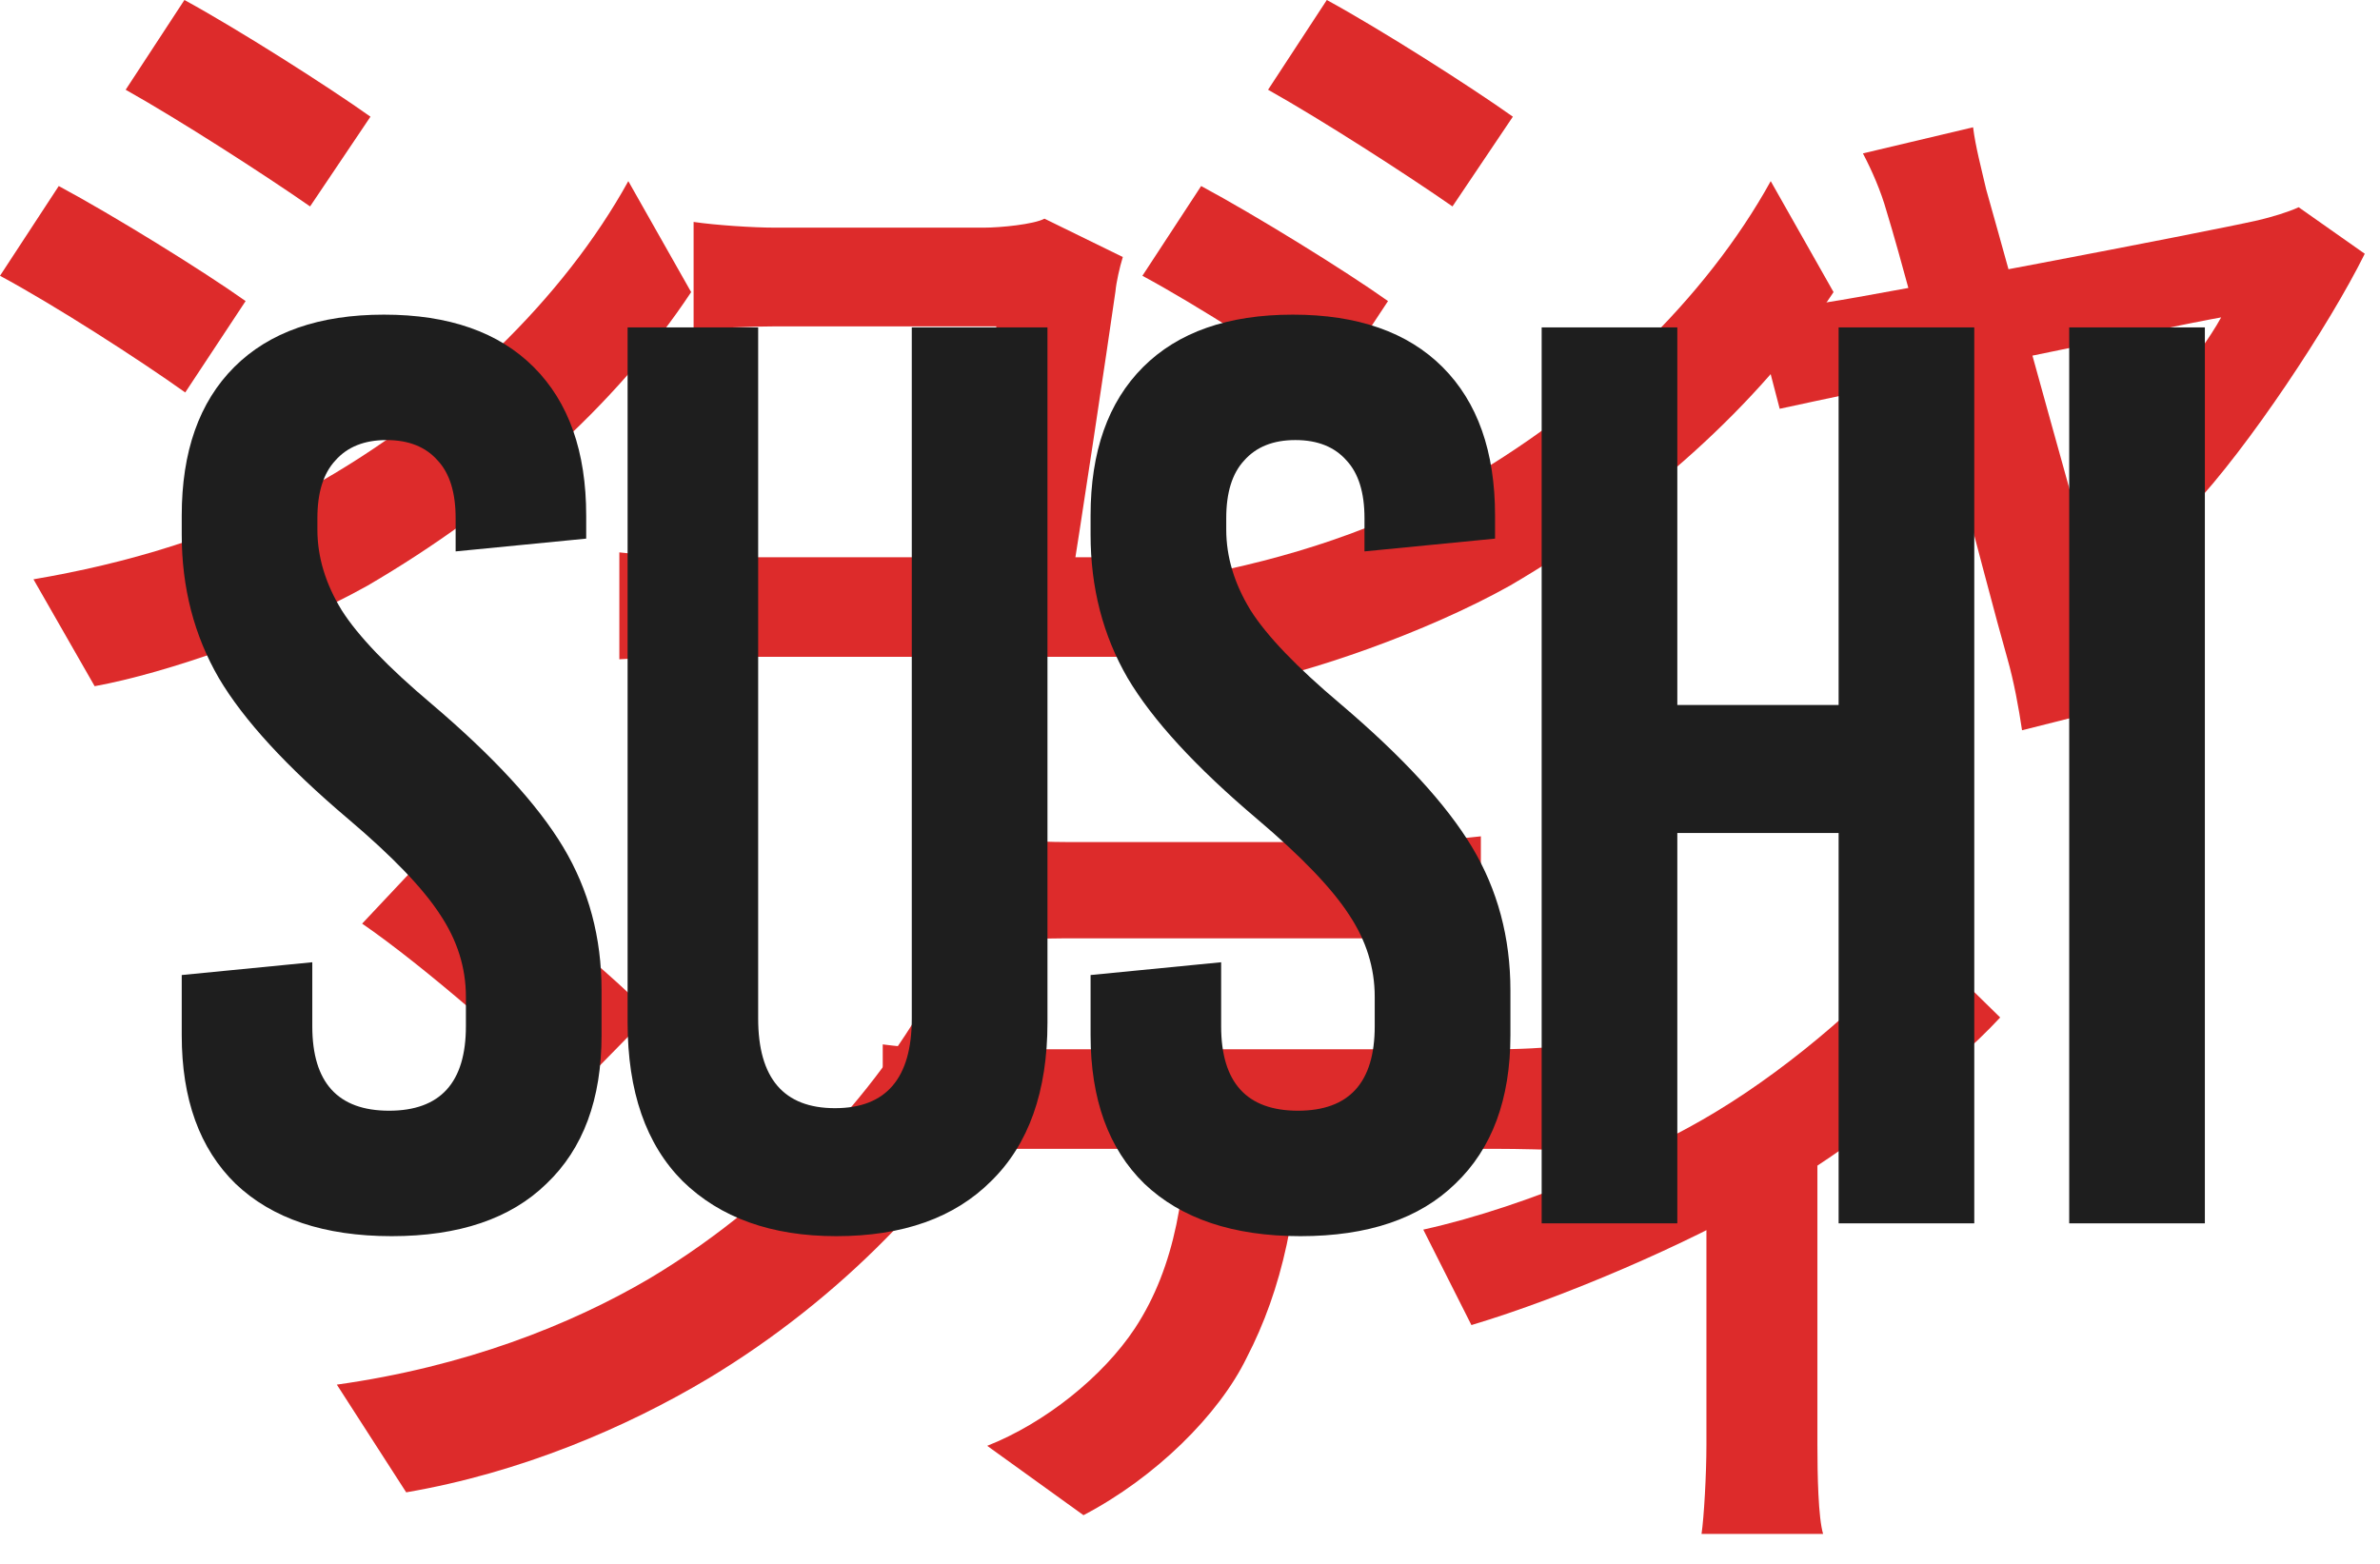 <svg width="70" height="46" viewBox="0 0 70 46" fill="none" xmlns="http://www.w3.org/2000/svg">
<path d="M5.424 0C7.008 0.864 9.648 2.544 10.896 3.432L9.12 6.072C7.776 5.136 5.28 3.528 3.696 2.64L5.424 0ZM0.984 17.04C3.672 16.584 6.528 15.768 9.144 14.328C13.224 12.048 16.584 8.76 18.48 5.328L20.328 8.592C18.12 11.928 14.712 14.952 10.8 17.232C8.352 18.6 4.896 19.8 2.784 20.184L0.984 17.04ZM1.728 5.472C3.336 6.336 5.976 7.968 7.224 8.856L5.448 11.544C4.104 10.584 1.608 8.976 0 8.112L1.728 5.472Z" fill="#DD2B2B"/>
<path d="M33.024 7.56C32.928 7.872 32.832 8.304 32.808 8.568C32.568 10.248 31.752 15.696 31.464 17.424H28.152C28.464 15.84 29.184 11.208 29.304 9.6C28.152 9.6 23.496 9.6 22.8 9.6C22.056 9.6 21.096 9.648 20.4 9.696V6.528C21.048 6.624 22.152 6.696 22.776 6.696C24 6.696 27.792 6.696 28.944 6.696C29.424 6.696 30.408 6.6 30.72 6.432L33.024 7.56ZM18.216 16.248C18.84 16.32 19.752 16.392 20.568 16.392C22.008 16.392 31.992 16.392 33.168 16.392C33.768 16.392 34.896 16.344 35.52 16.272V19.368C35.016 19.344 33.84 19.32 33.216 19.32C31.968 19.32 21.792 19.32 20.568 19.32C19.728 19.32 19.104 19.344 18.216 19.392V16.248Z" fill="#DD2B2B"/>
<path d="M39.024 0C40.608 0.864 43.248 2.544 44.496 3.432L42.72 6.072C41.376 5.136 38.88 3.528 37.296 2.64L39.024 0ZM34.584 17.04C37.272 16.584 40.128 15.768 42.744 14.328C46.824 12.048 50.184 8.76 52.08 5.328L53.928 8.592C51.72 11.928 48.312 14.952 44.4 17.232C41.952 18.6 38.496 19.8 36.384 20.184L34.584 17.04ZM35.328 5.472C36.936 6.336 39.576 7.968 40.824 8.856L39.048 11.544C37.704 10.584 35.208 8.976 33.6 8.112L35.328 5.472Z" fill="#DD2B2B"/>
<path d="M58.032 3.744C58.104 4.32 58.272 4.944 58.416 5.568C59.232 8.448 61.488 16.704 62.088 18.696C62.208 19.128 62.544 20.184 62.712 20.664L59.472 21.48C59.376 20.832 59.232 20.04 59.04 19.368C58.44 17.28 56.256 8.712 55.488 6.216C55.32 5.616 55.056 5.016 54.792 4.512L58.032 3.744ZM69.552 7.464C68.52 9.552 66.12 13.176 64.44 14.952L61.776 13.632C63.024 12.528 64.68 10.512 65.328 9.336C64.08 9.552 54.312 11.592 52.344 12.024L51.6 9.168C52.344 9.096 53.016 9.024 53.808 8.88C55.104 8.688 64.704 6.864 66.408 6.48C66.816 6.384 67.296 6.24 67.608 6.096L69.552 7.464Z" fill="#DD2B2B"/>
<path d="M12.931 24.744C14.587 25.872 17.707 28.368 19.123 29.832L16.675 32.328C15.427 30.984 12.403 28.368 10.651 27.168L12.931 24.744ZM9.907 40.728C13.675 40.2 16.771 38.976 19.099 37.608C23.203 35.16 26.323 31.512 27.859 28.272L29.707 31.632C27.907 34.896 24.715 38.208 20.851 40.536C18.403 42 15.307 43.32 11.947 43.896L9.907 40.728Z" fill="#DD2B2B"/>
<path d="M28.771 24.6C29.539 24.696 30.523 24.768 31.339 24.768C32.851 24.768 39.571 24.768 40.987 24.768C41.779 24.768 42.739 24.696 43.555 24.6V27.696C42.739 27.648 41.803 27.6 40.987 27.6C39.571 27.6 32.851 27.6 31.339 27.6C30.523 27.6 29.491 27.648 28.771 27.696V24.6ZM25.963 30.72C26.683 30.816 27.523 30.864 28.267 30.864C29.779 30.864 42.571 30.864 43.987 30.864C44.491 30.864 45.547 30.84 46.195 30.72V33.84C45.571 33.816 44.659 33.792 43.987 33.792C42.571 33.792 29.779 33.792 28.267 33.792C27.571 33.792 26.635 33.816 25.963 33.864V30.72ZM38.251 32.4C38.251 35.544 37.699 37.944 36.667 39.936C35.851 41.616 33.979 43.464 31.867 44.568L29.035 42.528C30.739 41.856 32.443 40.488 33.379 39.072C34.579 37.248 34.915 34.992 34.915 32.424L38.251 32.4Z" fill="#DD2B2B"/>
<path d="M41.861 36.168C45.005 35.472 48.557 33.864 50.453 32.712C52.805 31.296 55.205 29.16 56.453 27.6L58.829 29.928C57.389 31.488 54.485 33.744 51.869 35.28C49.709 36.552 46.013 38.16 43.277 38.976L41.861 36.168ZM50.189 34.608L53.453 33.984V42.504C53.453 43.368 53.477 44.64 53.621 45.12H50.045C50.117 44.64 50.189 43.368 50.189 42.504V34.608Z" fill="#DD2B2B"/>
<path d="M11.293 9.255C13.201 9.255 14.669 9.769 15.698 10.798C16.727 11.827 17.241 13.283 17.241 15.165V15.843L13.401 16.219V15.241C13.401 14.488 13.226 13.923 12.874 13.546C12.523 13.145 12.021 12.944 11.368 12.944C10.716 12.944 10.214 13.145 9.863 13.546C9.511 13.923 9.335 14.488 9.335 15.241V15.579C9.335 16.382 9.574 17.173 10.051 17.951C10.528 18.704 11.406 19.62 12.686 20.699C14.518 22.255 15.811 23.661 16.564 24.916C17.317 26.171 17.693 27.576 17.693 29.132V30.45C17.693 32.332 17.154 33.788 16.074 34.817C15.02 35.846 13.502 36.361 11.519 36.361C9.536 36.361 8.005 35.846 6.926 34.817C5.872 33.788 5.345 32.332 5.345 30.45V28.68L9.185 28.304V30.186C9.185 31.843 9.938 32.671 11.444 32.671C12.95 32.671 13.703 31.843 13.703 30.186V29.32C13.703 28.467 13.451 27.664 12.95 26.911C12.448 26.133 11.544 25.192 10.239 24.087C8.432 22.557 7.164 21.176 6.437 19.946C5.709 18.692 5.345 17.286 5.345 15.73V15.165C5.345 13.283 5.859 11.827 6.888 10.798C7.917 9.769 9.386 9.255 11.293 9.255ZM30.808 30.073C30.808 32.106 30.255 33.662 29.151 34.742C28.072 35.821 26.553 36.361 24.596 36.361C22.688 36.361 21.182 35.821 20.078 34.742C18.999 33.662 18.459 32.106 18.459 30.073V9.631H22.299V29.96C22.299 31.717 23.052 32.596 24.558 32.596C26.064 32.596 26.817 31.717 26.817 29.96V9.631H30.808V30.073ZM38.024 9.255C39.931 9.255 41.4 9.769 42.429 10.798C43.458 11.827 43.972 13.283 43.972 15.165V15.843L40.132 16.219V15.241C40.132 14.488 39.956 13.923 39.605 13.546C39.254 13.145 38.752 12.944 38.099 12.944C37.447 12.944 36.945 13.145 36.593 13.546C36.242 13.923 36.066 14.488 36.066 15.241V15.579C36.066 16.382 36.305 17.173 36.782 17.951C37.258 18.704 38.137 19.62 39.417 20.699C41.249 22.255 42.542 23.661 43.295 24.916C44.047 26.171 44.424 27.576 44.424 29.132V30.45C44.424 32.332 43.884 33.788 42.805 34.817C41.751 35.846 40.233 36.361 38.25 36.361C36.267 36.361 34.736 35.846 33.657 34.817C32.603 33.788 32.076 32.332 32.076 30.45V28.68L35.916 28.304V30.186C35.916 31.843 36.669 32.671 38.175 32.671C39.681 32.671 40.433 31.843 40.433 30.186V29.32C40.433 28.467 40.182 27.664 39.681 26.911C39.178 26.133 38.275 25.192 36.97 24.087C35.163 22.557 33.895 21.176 33.167 19.946C32.44 18.692 32.076 17.286 32.076 15.73V15.165C32.076 13.283 32.59 11.827 33.619 10.798C34.648 9.769 36.117 9.255 38.024 9.255ZM58.067 35.984H54.077V24.502H49.333V35.984H45.343V9.631H49.333V20.737H54.077V9.631H58.067V35.984ZM64.849 35.984H60.859V9.631H64.849V35.984Z" fill="#1E1E1E"/>
</svg>
